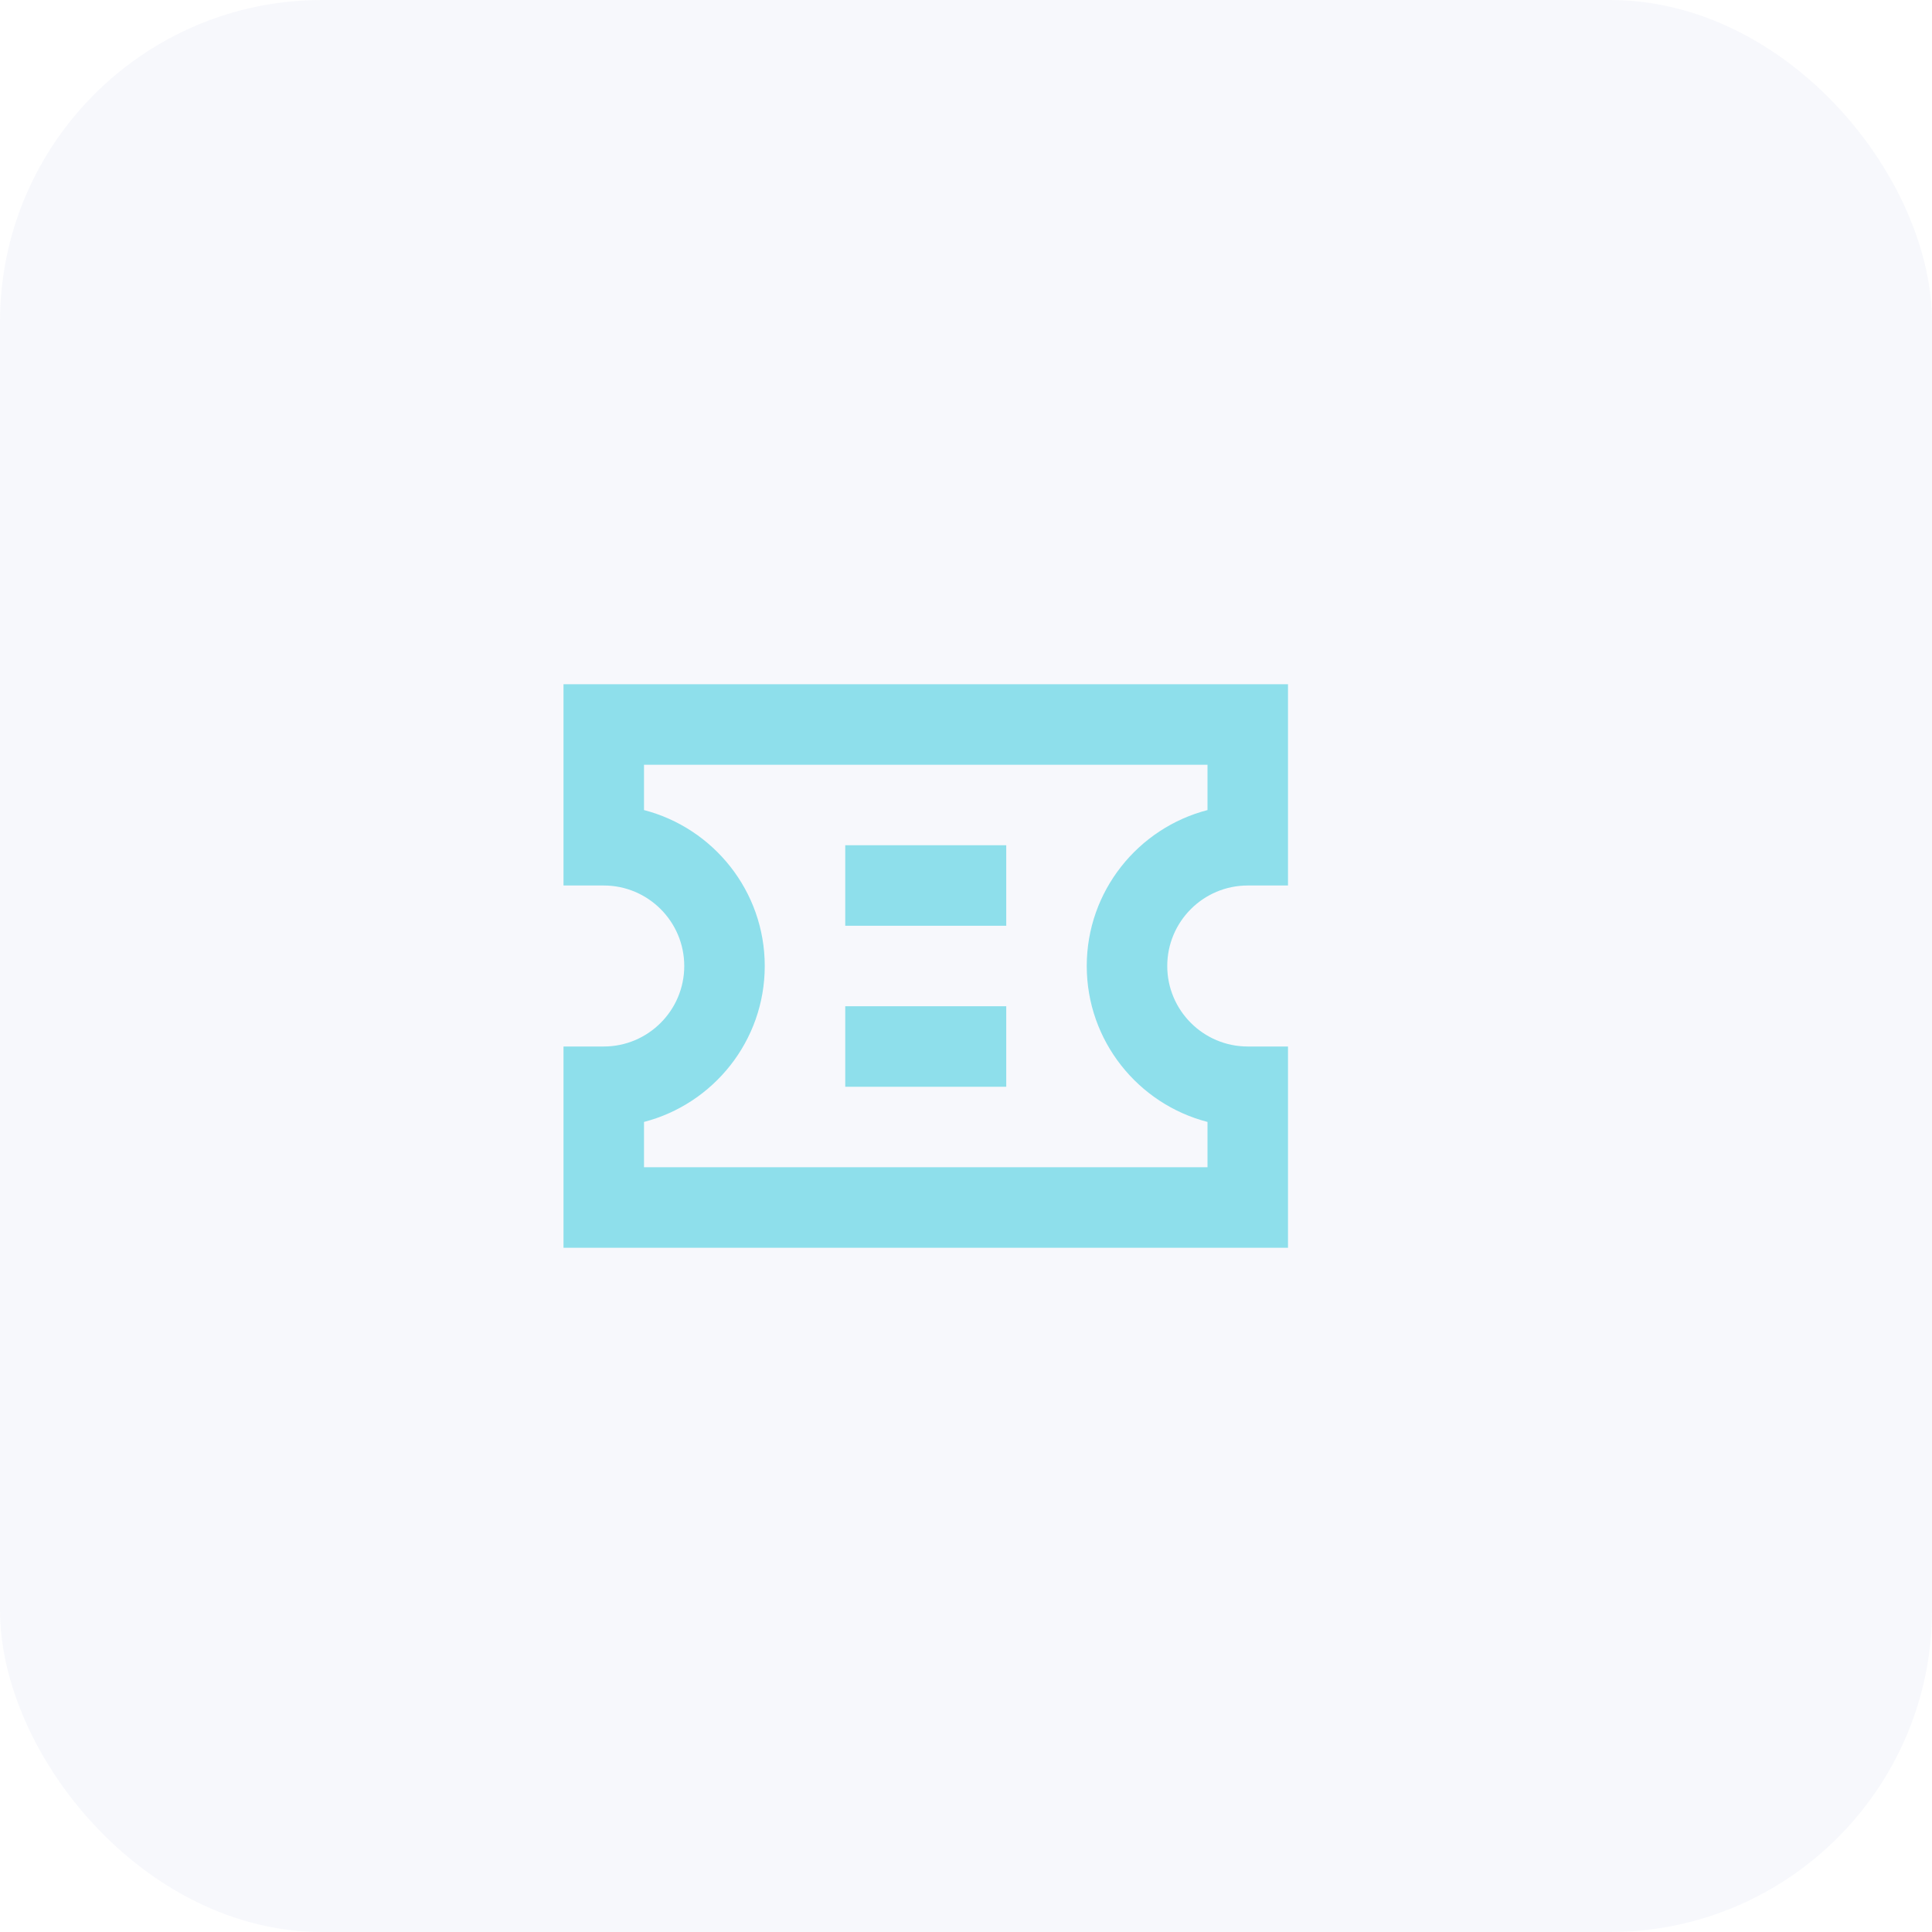<svg width="48" height="48" viewBox="0 0 48 48" fill="none" xmlns="http://www.w3.org/2000/svg">
<rect opacity="0.05" width="48" height="48" rx="8" fill="#5364BE"/>
<path fill-rule="evenodd" clip-rule="evenodd" d="M14 31H32V26H31C29.897 26 29 25.103 29 24C29 22.897 29.897 22 31 22H32V17H14V22H15C16.103 22 17 22.897 17 24C17 25.103 16.103 26 15 26H14V31ZM30 29H16V27.874C17.723 27.428 19 25.86 19 24C19 22.14 17.723 20.572 16 20.126V19H30V20.126C28.277 20.572 27 22.139 27 24C27 25.861 28.277 27.429 30 27.874V29ZM21 25H25V27H21V25ZM25 21H21V23H25V21Z" fill="#8EDFEB"/>
</svg>
